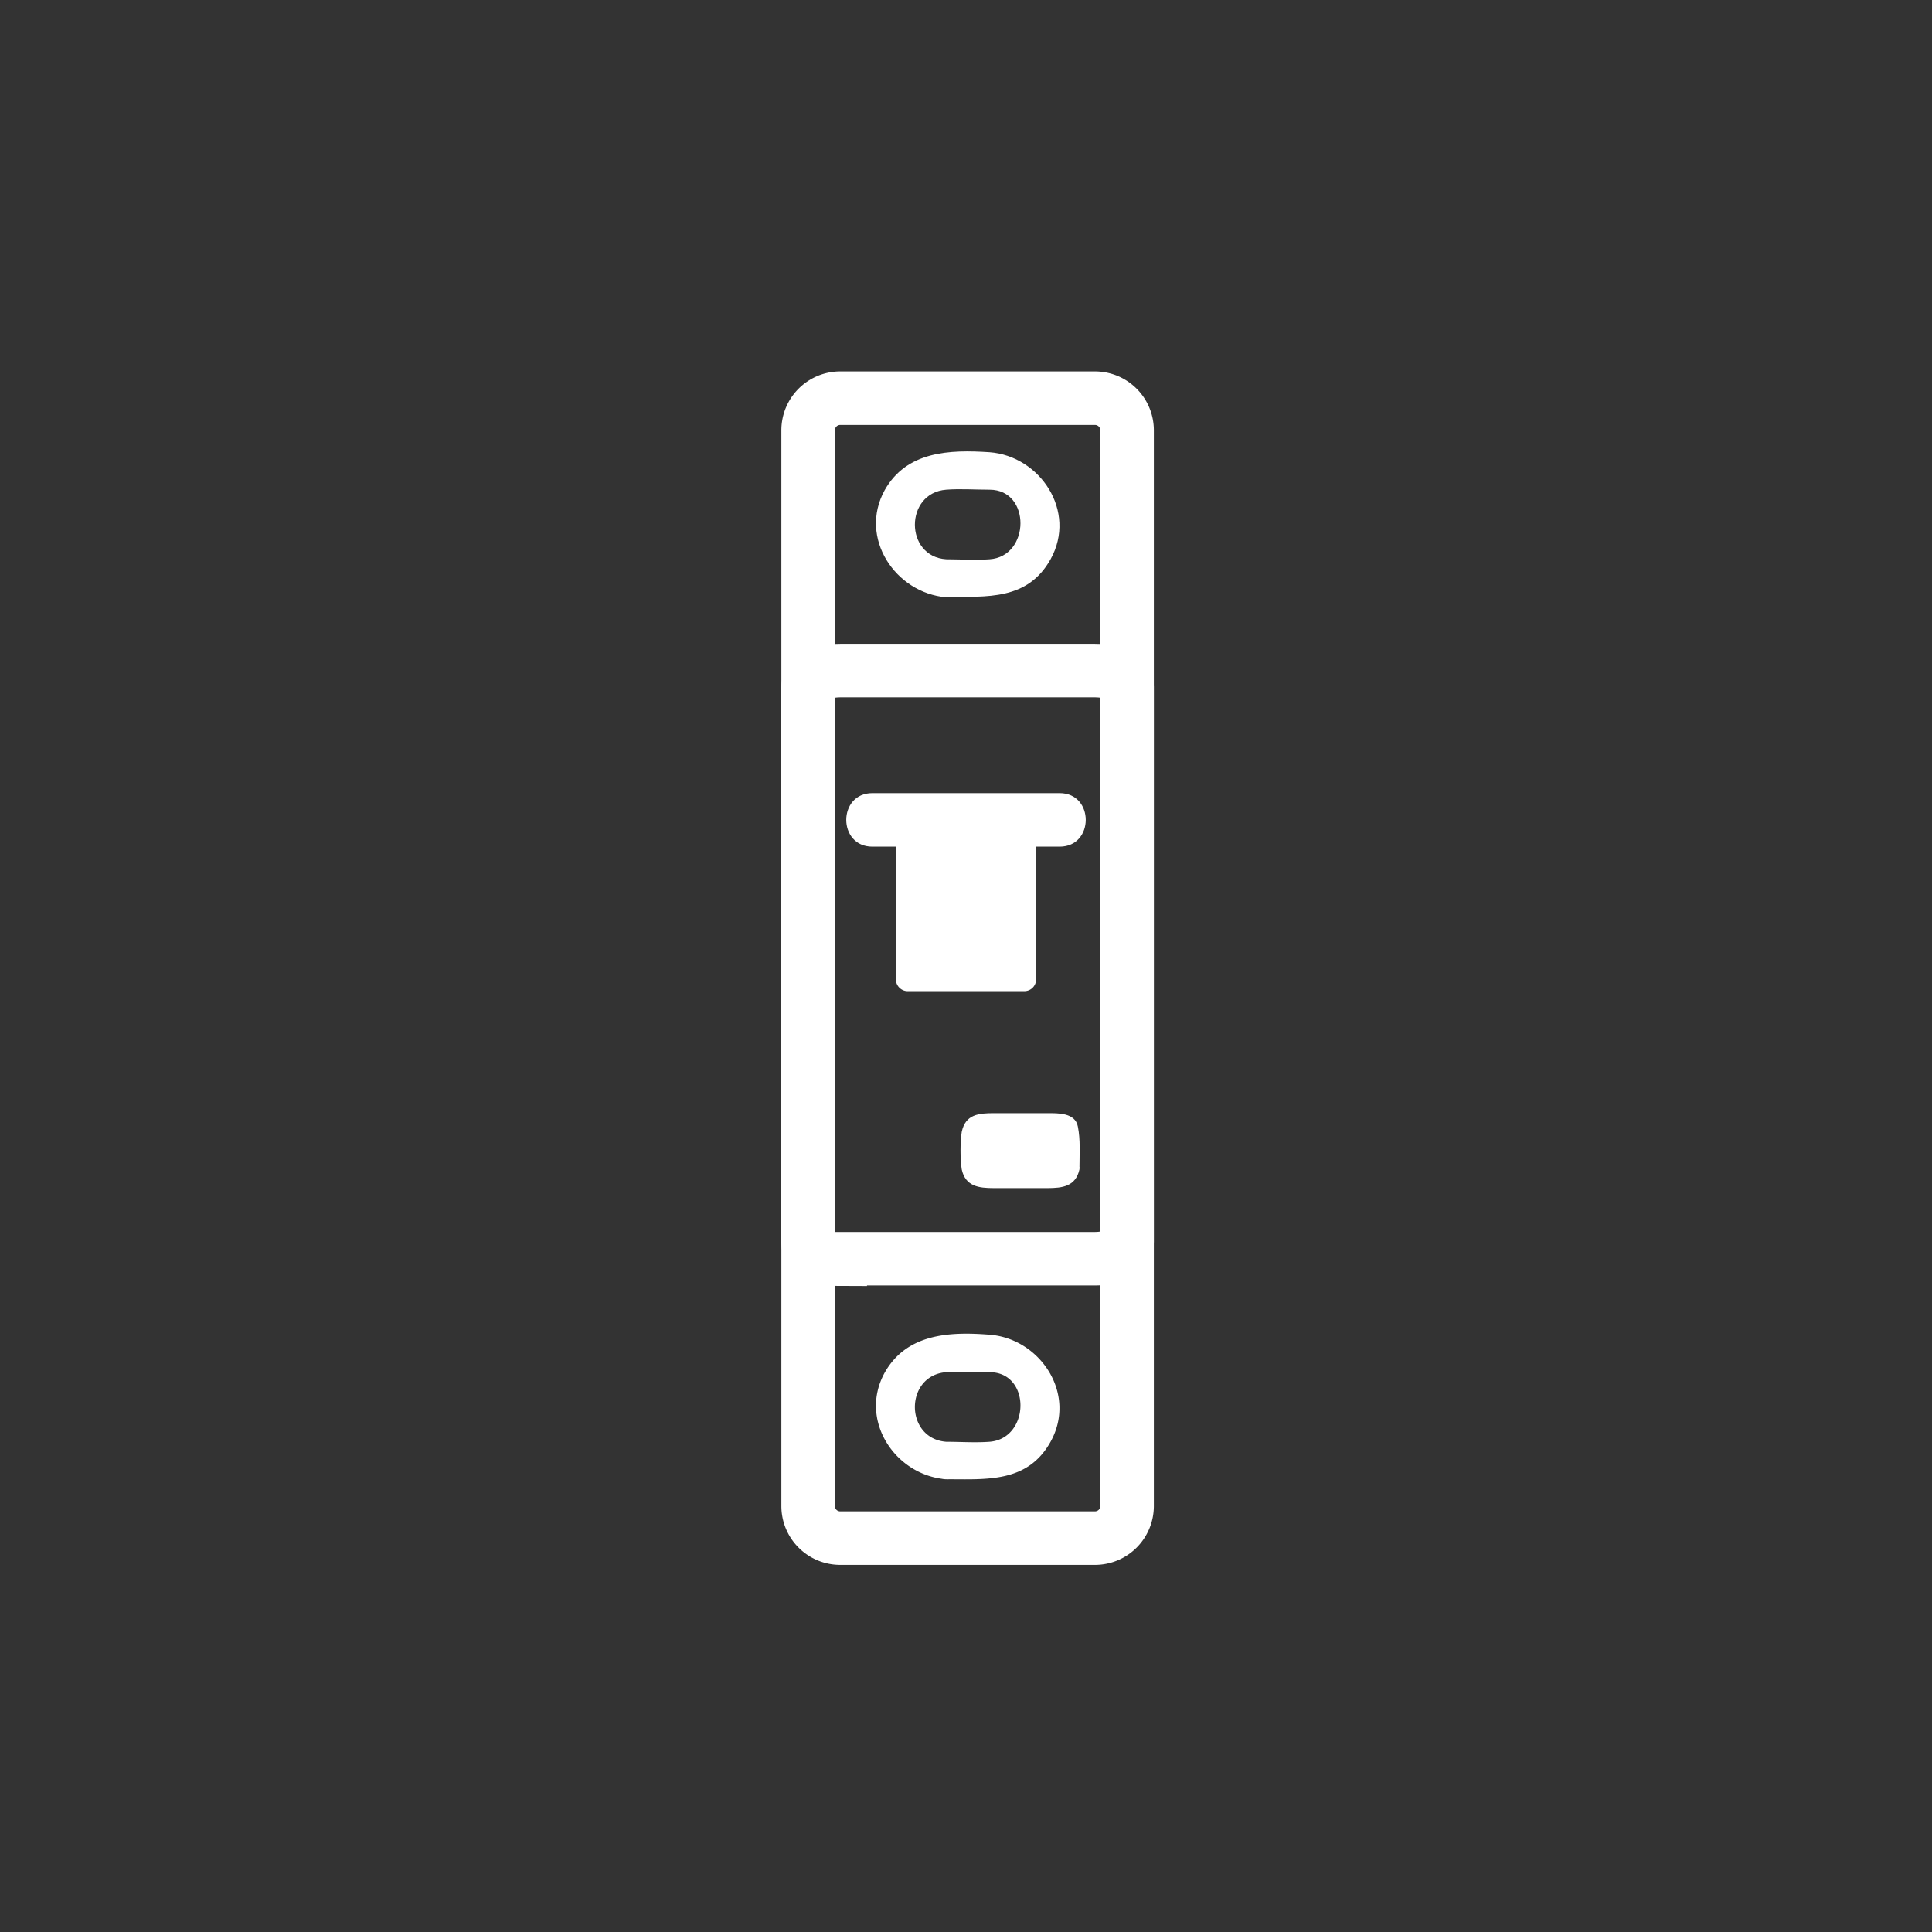 <svg xmlns="http://www.w3.org/2000/svg" width="361" height="361"><rect width="100%" height="100%" fill="#333333" stroke="none"/><path d="M157 287.4a6 6 0 0 1-6-6v-201a6 6 0 0 1 6-6h47.6a6 6 0 0 1 6 6v201a6 6 0 0 1-6 6H157z" fill="none" stroke="#fff" stroke-width="10" stroke-miterlimit="10"/><path d="M176.8 104.5c-7.8-.5-7.8-12.4 0-13 2.6-.2 5.4 0 8.1 0 7.8 0 7.6 12.5 0 13-2.7.2-5.5 0-8.1 0-4.5 0-4.5 7 0 7 7.6 0 15.2.7 19.5-7 5-9-2-19.3-11.4-20-7.5-.5-15.5-.2-19.6 7.1-4.9 8.9 2 19.2 11.5 20 4.5.2 4.4-6.8 0-7z" fill="#fff"/><path d="M157 235.3c-3.2 0-6-1.4-6-3v-104c0-1.7 2.8-3 6-3h47.6c3.3 0 6 1.3 6 3v103.8c0 1.7-2.7 3.1-6 3.1H157z" fill="none" stroke="#fff" stroke-width="10" stroke-miterlimit="10"/><path d="M176.8 269.4c-7.8-.6-7.8-12.4 0-13 2.6-.2 5.4 0 8.1 0 7.8 0 7.6 12.4 0 13-2.7.2-5.5 0-8.1 0-4.5 0-4.5 7 0 7 7.6 0 15.2.7 19.5-7 5-9-2-19.3-11.4-20-7.5-.6-15.5-.2-19.6 7.1-4.9 8.9 2 19.2 11.5 19.9 4.5.3 4.4-6.7 0-7zm23.4-51.3a2.4 2.4 0 0 1-2.4 2.4h-14.2a2.4 2.4 0 0 1-2.4-2.4v-6.3a2.4 2.4 0 0 1 2.4-2.3h14.2a2.4 2.4 0 0 1 2.4 2.3v6.3z" fill="#fff"/><path d="M198.7 217.7c-.5 2.6-9.9 1.3-11.9 1.3-1 0-4.1.6-4.1-1.3V212c0-2 10.6-1 11.8-1 1.1 0 4.2-.6 4.2 1.3v5.8c0 2 3 2 3 0 0-2.5.2-5.1-.3-7.6-.5-2.6-3.7-2.5-5.7-2.5h-10c-2.8 0-5.3.2-6 3.5-.3 2-.3 5 0 7 .7 3.2 3.2 3.5 6 3.5h10c2.8 0 5.3-.3 6-3.5.3-1.9-2.6-2.7-3-.8z" fill="#fff"/><g fill="#fff"><path d="M163 158.2h35c6.5 0 6.5-10 0-10h-35c-6.5 0-6.5 10 0 10z"/><path d="M193.6 157.7a2.2 2.2 0 0 0-2.2-2.2h-21.8a2.2 2.2 0 0 0-2.2 2.2V183c0 1.2 1 2.2 2.2 2.2h21.8a2.2 2.2 0 0 0 2.2-2.2v-25.4z"/></g></svg>